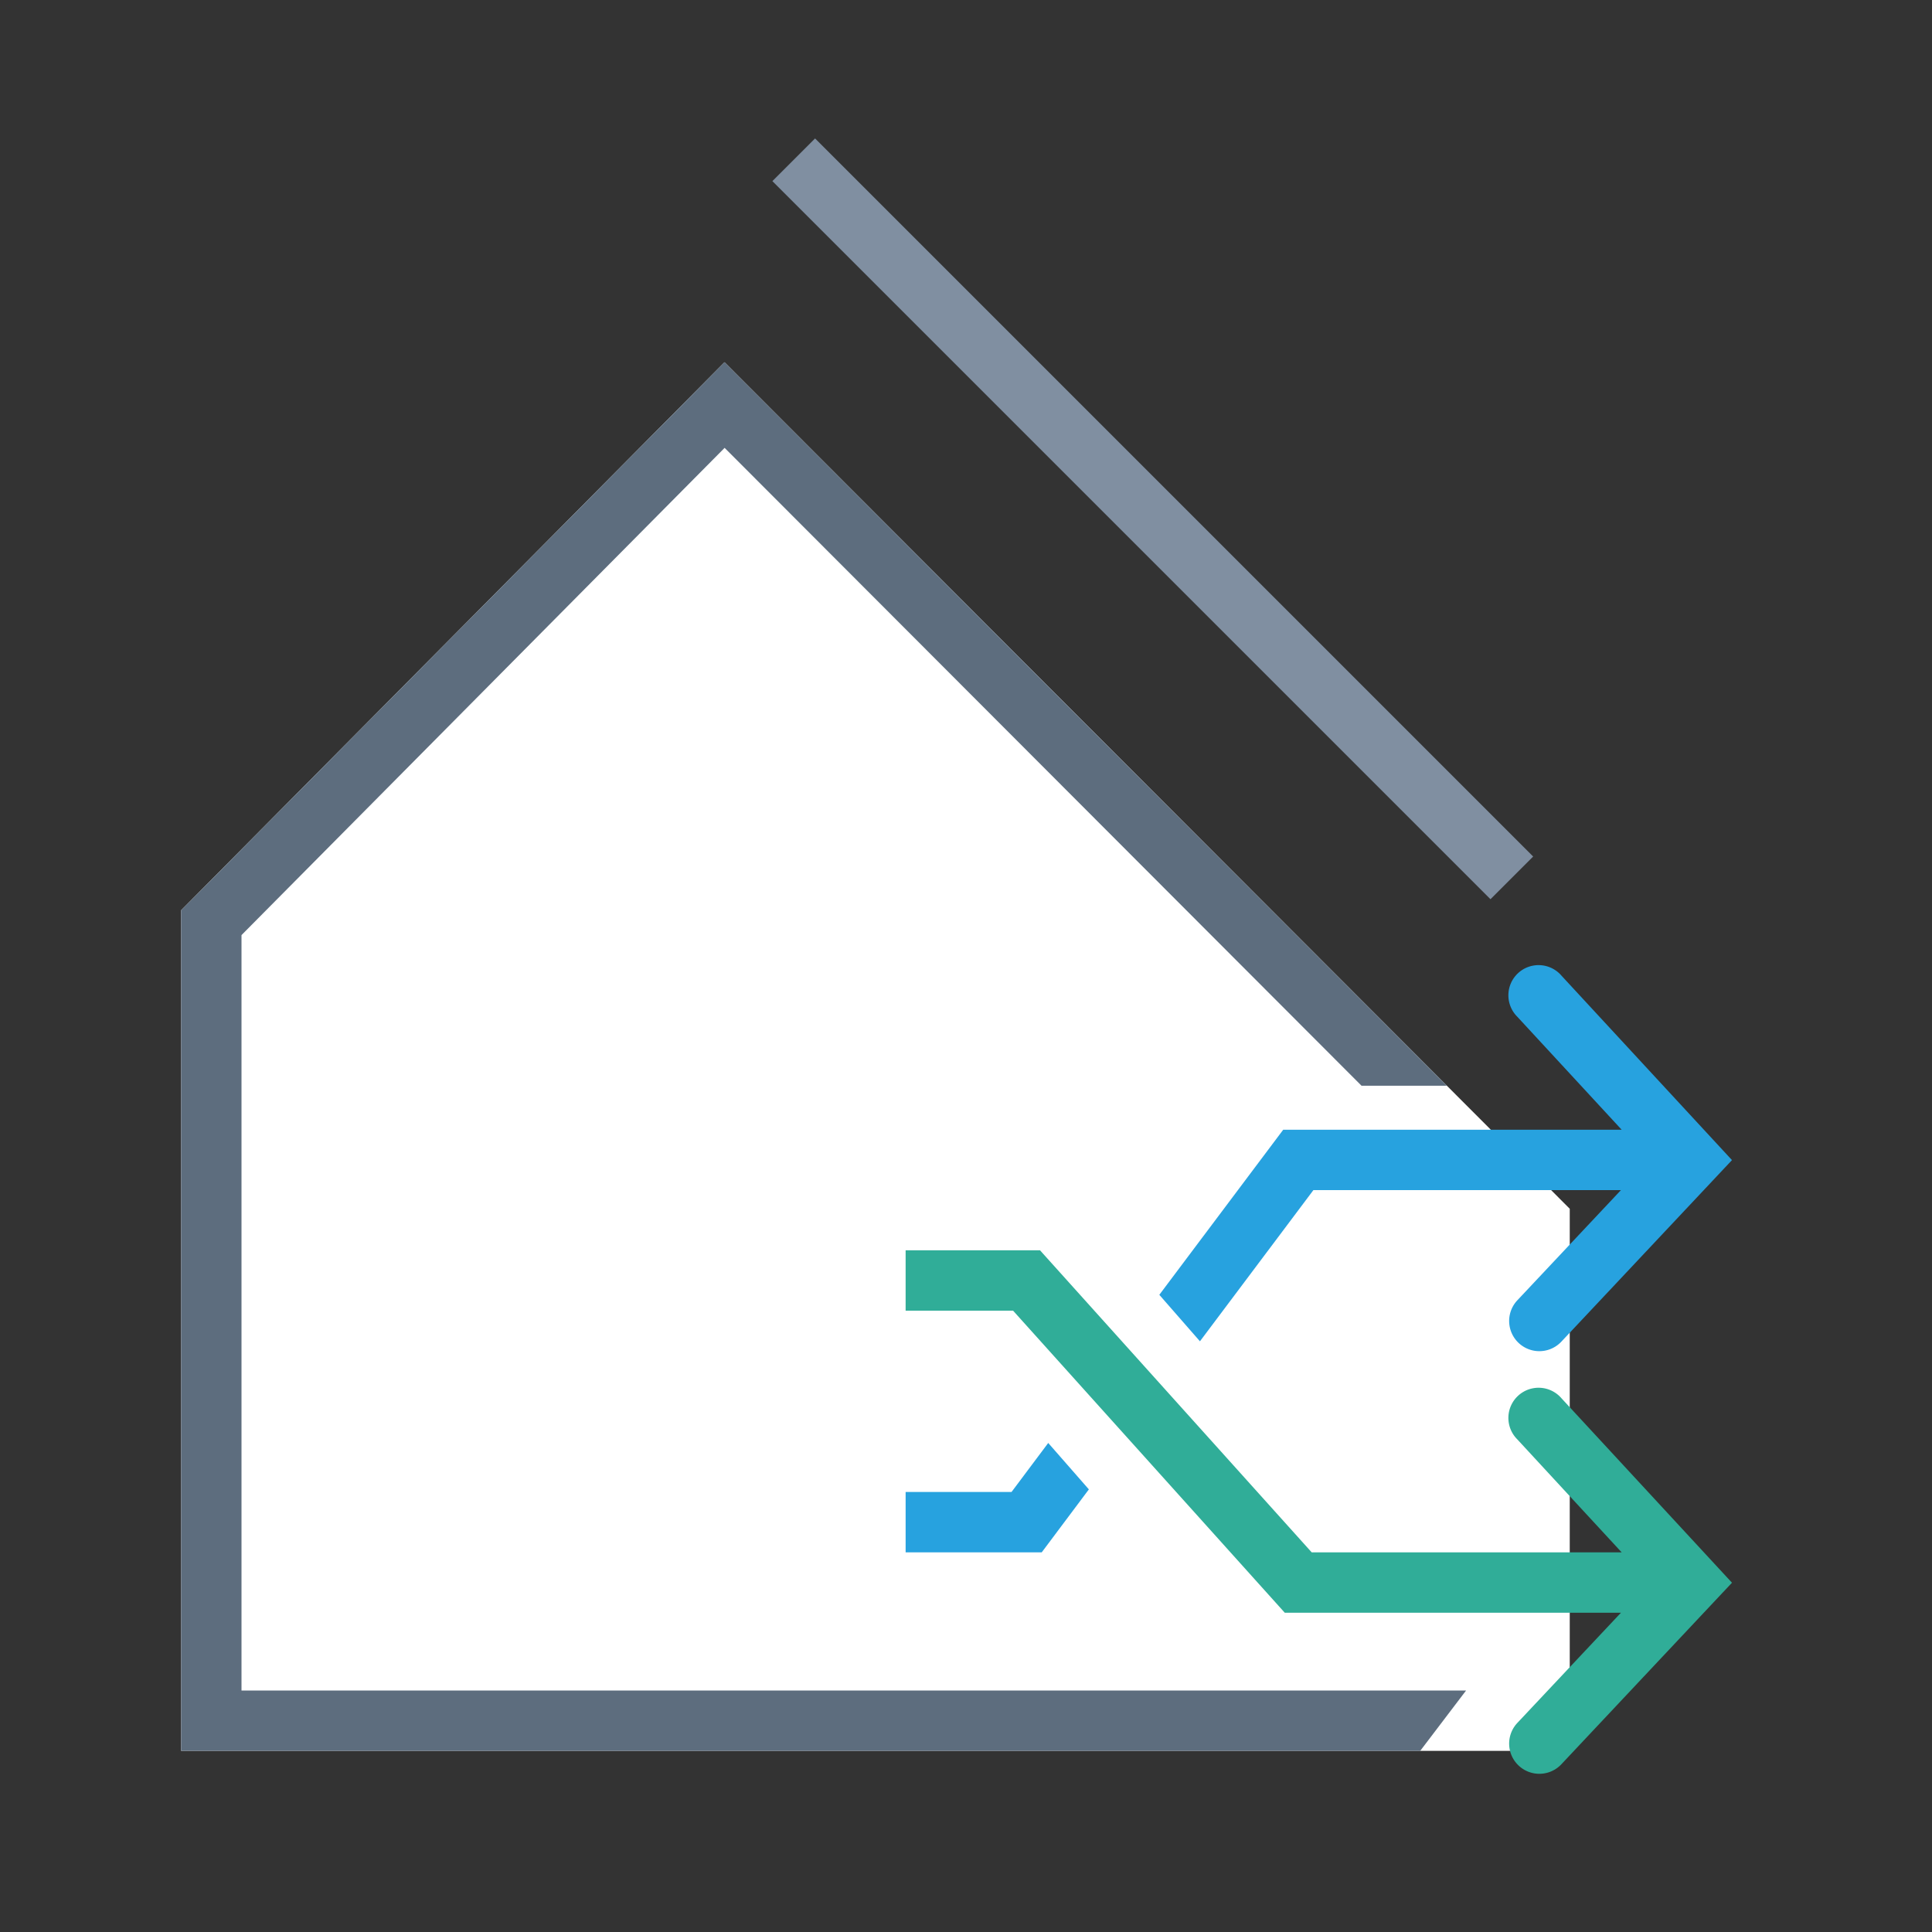 <?xml version="1.0" standalone="no"?><!DOCTYPE svg PUBLIC "-//W3C//DTD SVG 1.1//EN" "http://www.w3.org/Graphics/SVG/1.1/DTD/svg11.dtd"><svg t="1715961275164" class="icon" viewBox="0 0 1024 1024" version="1.1" xmlns="http://www.w3.org/2000/svg" p-id="13653" xmlns:xlink="http://www.w3.org/1999/xlink" width="200" height="200"><rect x="0" y="0" width="1024" height="1024" fill="#333333" stroke="none"/><path d="M96 482.464L384 192l448 448.672V928H96z" fill="#FFFFFF" p-id="13654"></path><path d="M777.056 896l-24.32 32H96V482.464L384 192l382.848 383.456h-45.216L384.064 237.376 128 495.616V896h649.056z" fill="#5D6D7E" p-id="13655"></path><path d="M409.376 96l380.608 380.608 22.624-22.624L432 73.376z" fill="#808FA1" p-id="13656"></path><path d="M859.136 854.784H680.96l-144-160.096H480v-32h71.232l144 160.096h164.288l-55.36-59.936a16 16 0 1 1 23.488-21.696l90.336 97.728-90.432 96.224a16 16 0 0 1-23.328-21.92l54.912-58.4z" fill="#30AD98" p-id="13657"></path><path d="M636 710.912l-21.536-24.64 65.664-87.488h179.392l-55.36-59.936a16 16 0 1 1 23.488-21.696l90.336 97.728-90.432 96.224a16 16 0 0 1-23.328-21.92l54.912-58.4h-163.008l-60.128 80.128z m-58.88 78.496l-24.992 33.376H480v-32h56.128l19.456-25.984 21.568 24.64z" fill="#27A2DF" p-id="13658"></path></svg>